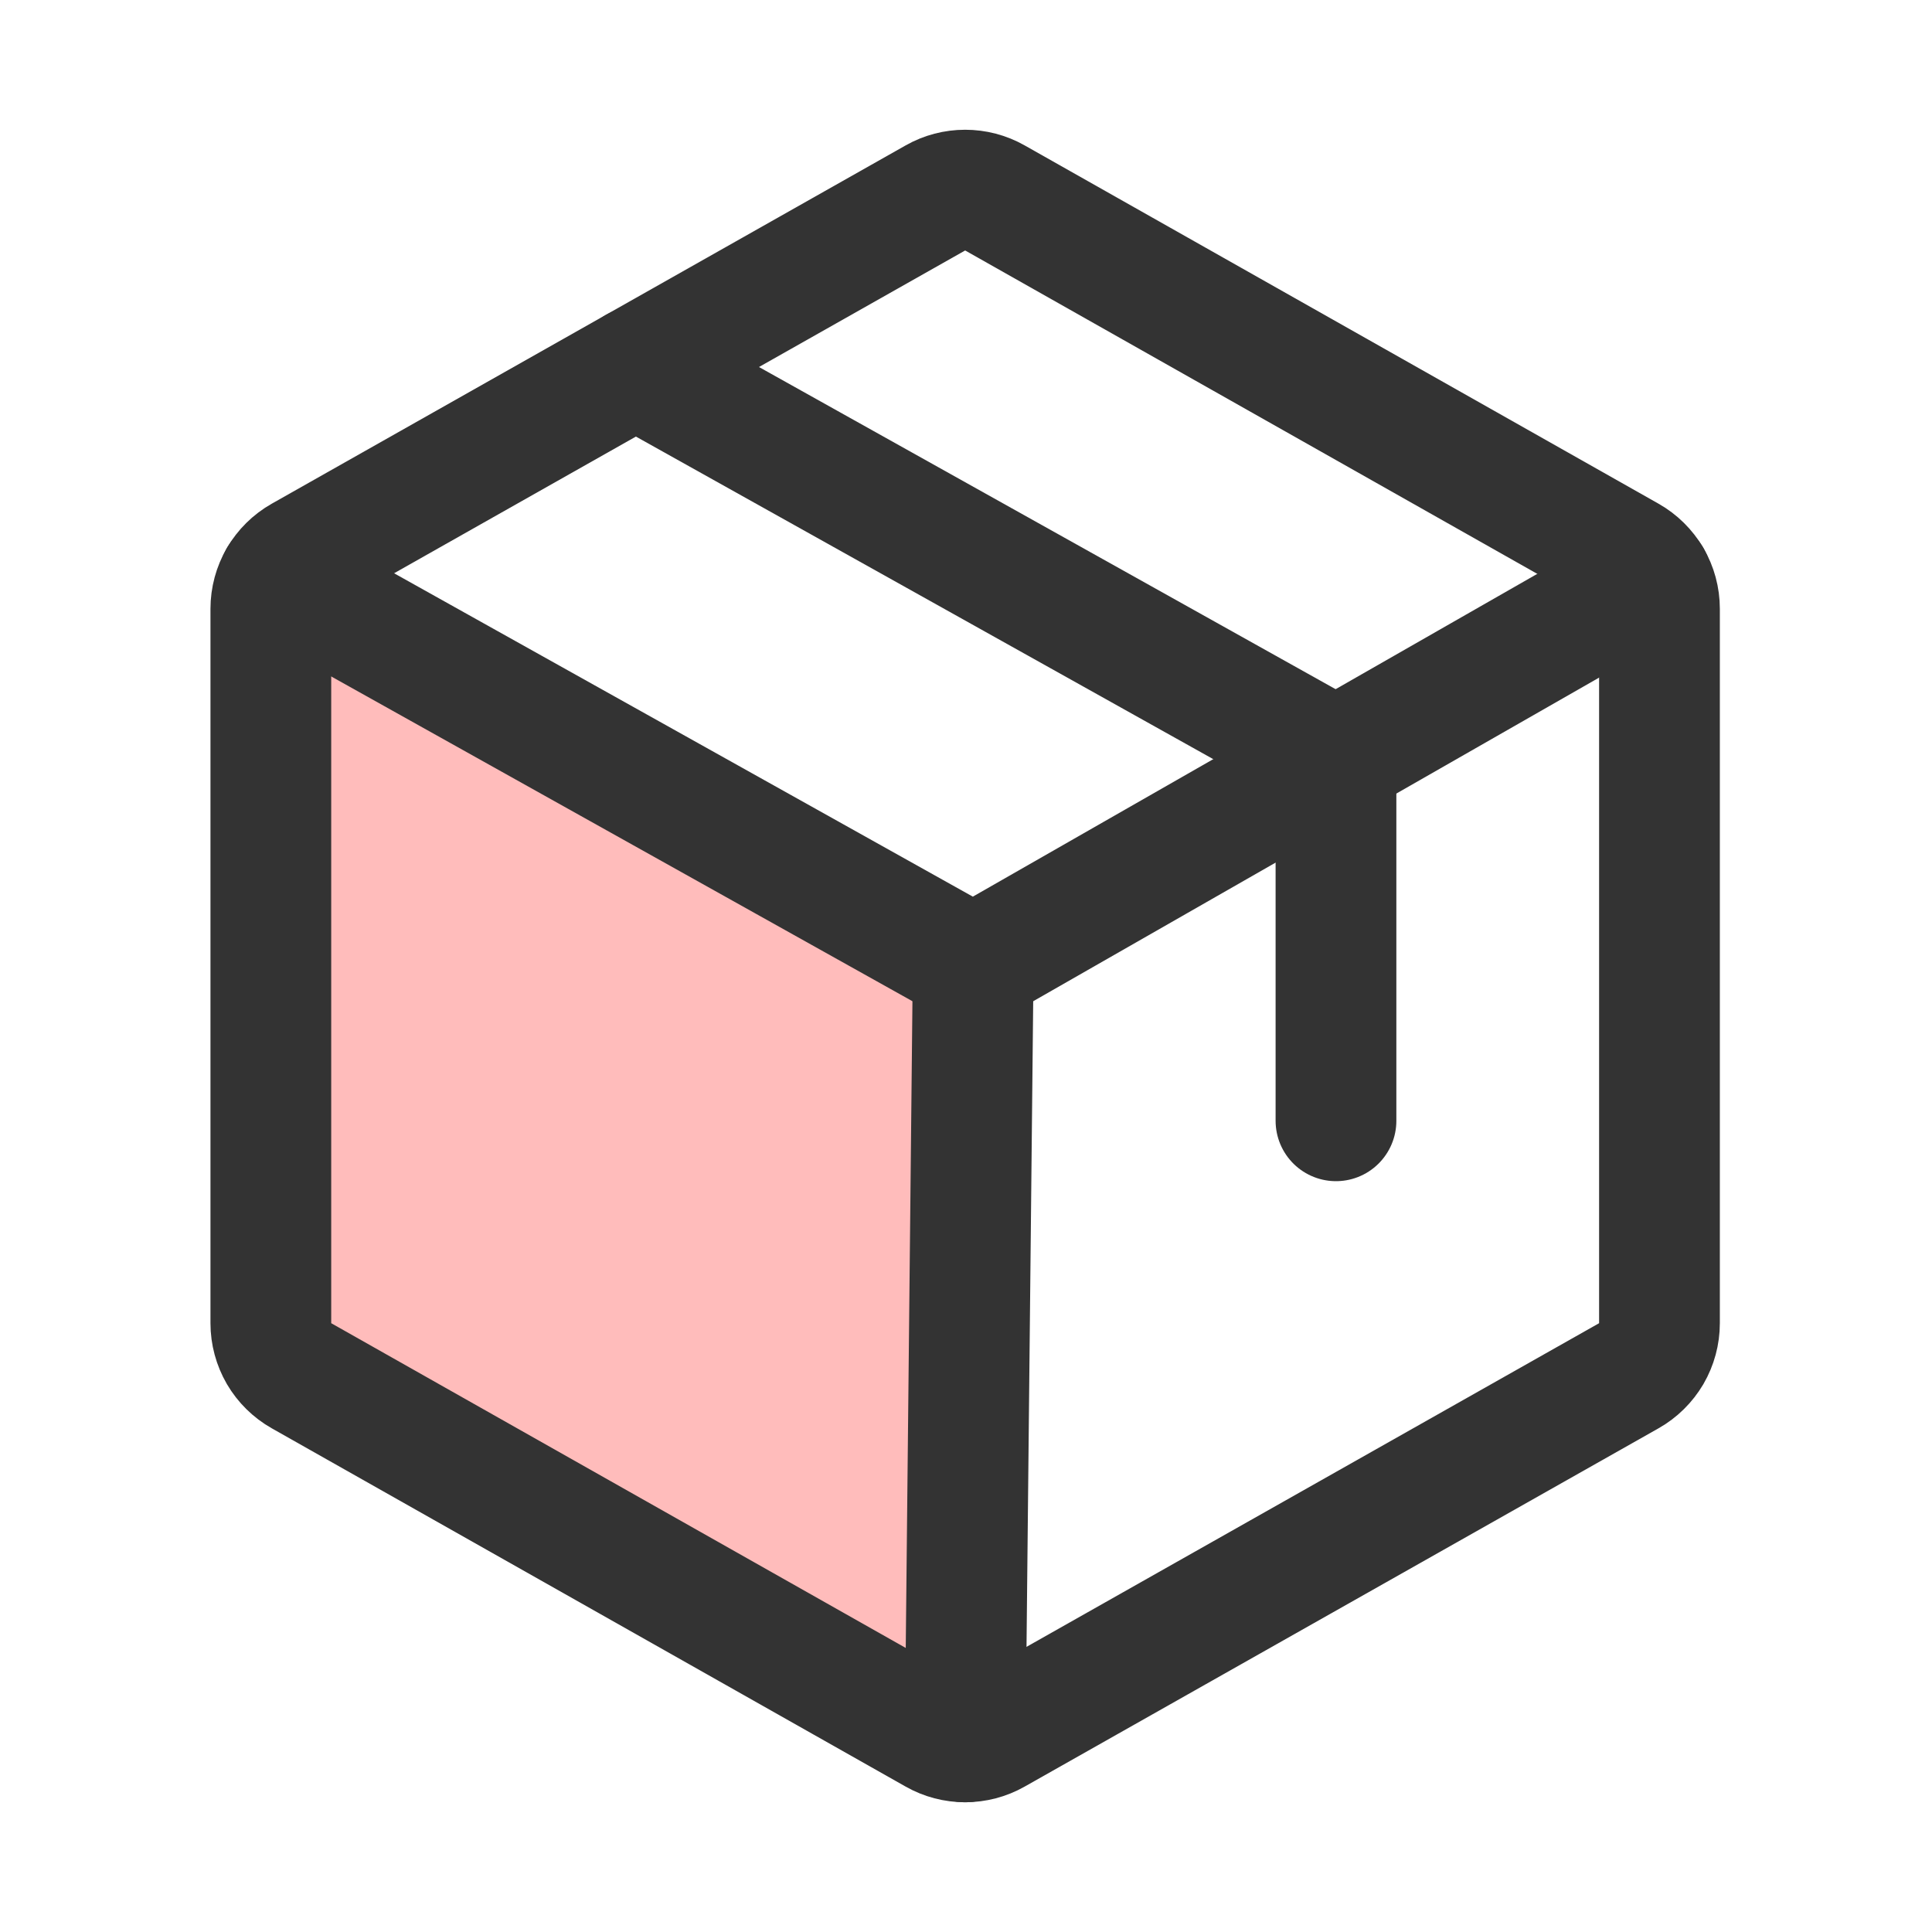 <svg width="32" height="32" viewBox="0 0 32 32" fill="none" xmlns="http://www.w3.org/2000/svg">
<path d="M15.986 28.851C15.813 28.851 15.644 28.807 15.494 28.722L4.994 22.787C4.84 22.7 4.711 22.573 4.622 22.421C4.533 22.268 4.486 22.094 4.486 21.917V10.084C4.486 9.905 4.533 9.731 4.624 9.577L4.624 9.577L16.119 16L15.986 28.851L15.986 28.851Z" fill="#FFBCBB"/>
<path d="M16.119 16L15.986 28.851" stroke="#333333" stroke-width="2" stroke-linecap="round" stroke-linejoin="round"/>
<path d="M27.486 21.916V10.084C27.486 9.906 27.439 9.732 27.35 9.58C27.26 9.427 27.132 9.3 26.978 9.213L16.478 3.278C16.328 3.193 16.158 3.149 15.986 3.149C15.813 3.149 15.644 3.193 15.494 3.278L4.994 9.213C4.84 9.3 4.711 9.427 4.622 9.58C4.533 9.732 4.486 9.906 4.486 10.084V21.916C4.486 22.094 4.533 22.267 4.622 22.421C4.711 22.573 4.84 22.7 4.994 22.787L15.494 28.722C15.644 28.807 15.813 28.851 15.986 28.851C16.158 28.851 16.328 28.807 16.478 28.722L26.978 22.787C27.132 22.7 27.26 22.573 27.35 22.421C27.439 22.267 27.486 22.094 27.486 21.916V21.916Z" stroke="#333333" stroke-width="2" stroke-linecap="round" stroke-linejoin="round"/>
<path d="M27.349 9.578L16.119 16L4.624 9.577" stroke="#333333" stroke-width="2" stroke-linecap="round" stroke-linejoin="round"/>
<path d="M22.128 18.564V12.564L10.53 6.084" stroke="#333333" stroke-width="2" stroke-linecap="round" stroke-linejoin="round"/>
</svg>
